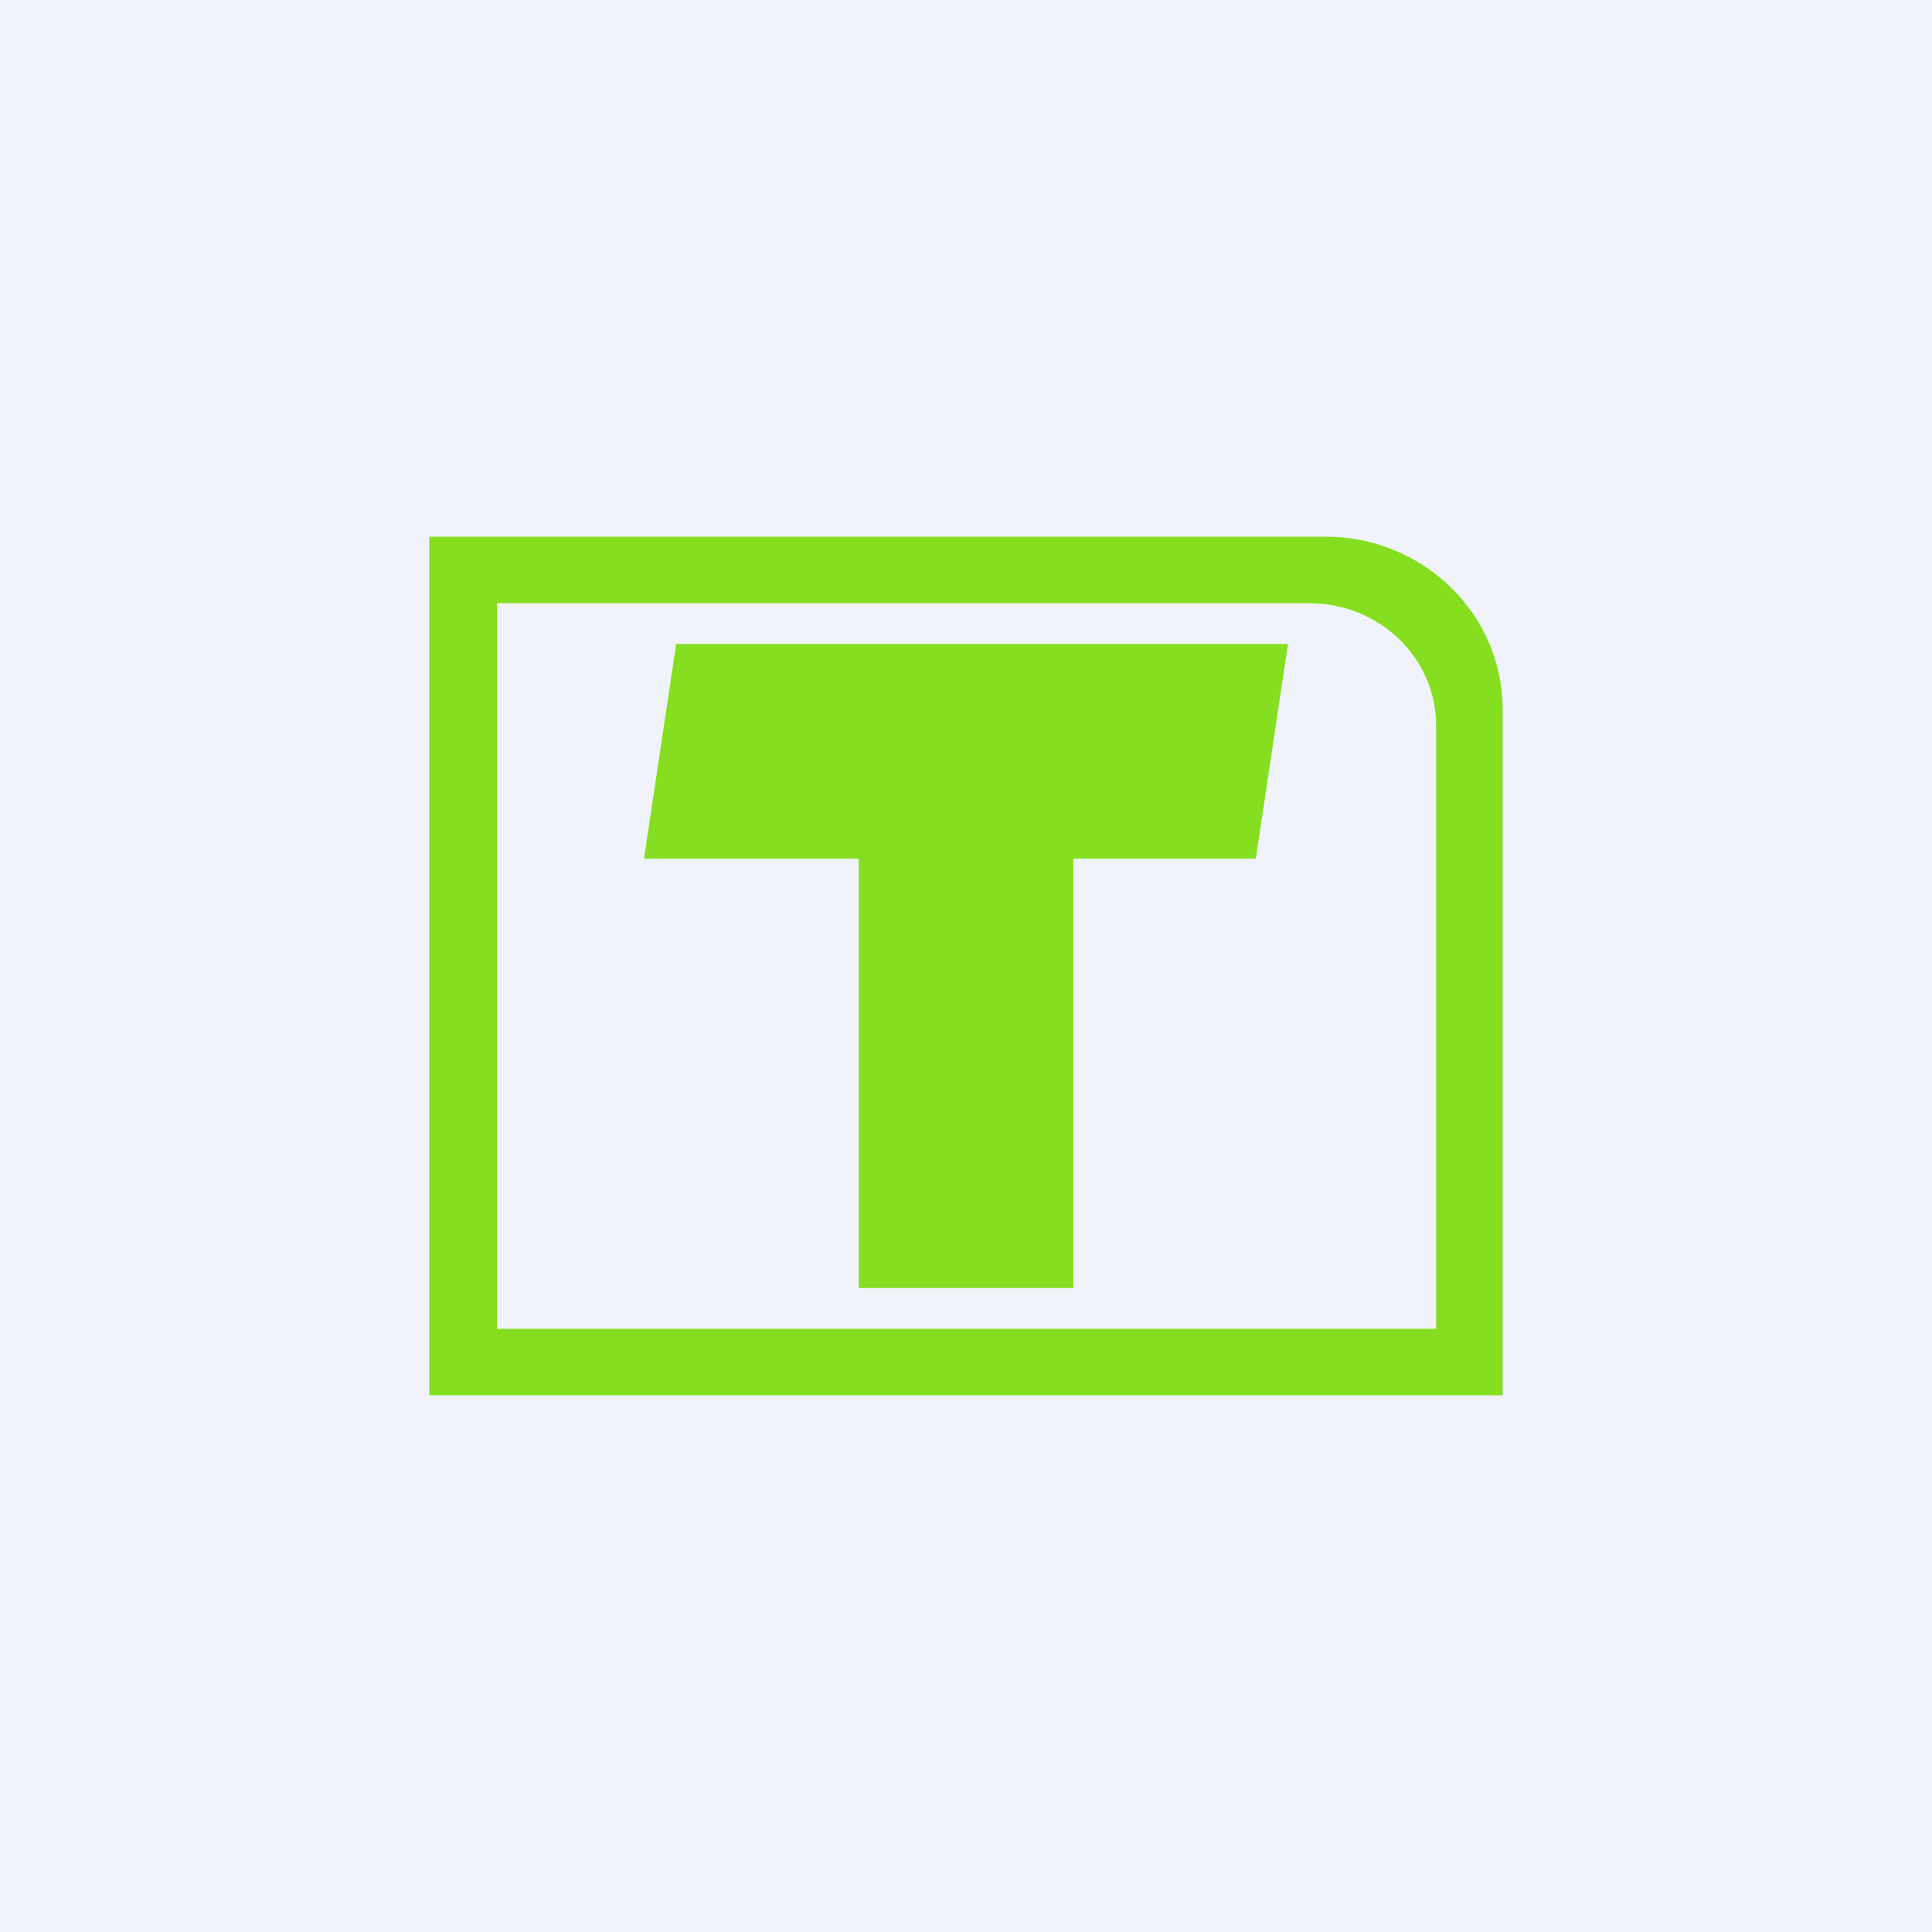 <!-- by TradingView --><svg width="18" height="18" viewBox="0 0 18 18" xmlns="http://www.w3.org/2000/svg"><path fill="#F0F3FA" d="M0 0h18v18H0z"/><path fill-rule="evenodd" d="M12.2 5.62H4.63v6.76h8.75V6.76c0-.63-.53-1.14-1.18-1.14ZM4 5v8h10V6.61C14 5.72 13.26 5 12.35 5H4Z" fill="#85DF20"/><path d="M10 8h1.7l.3-2H6.3L6 8h2v4h2V8Z" fill="#85DF20"/></svg>